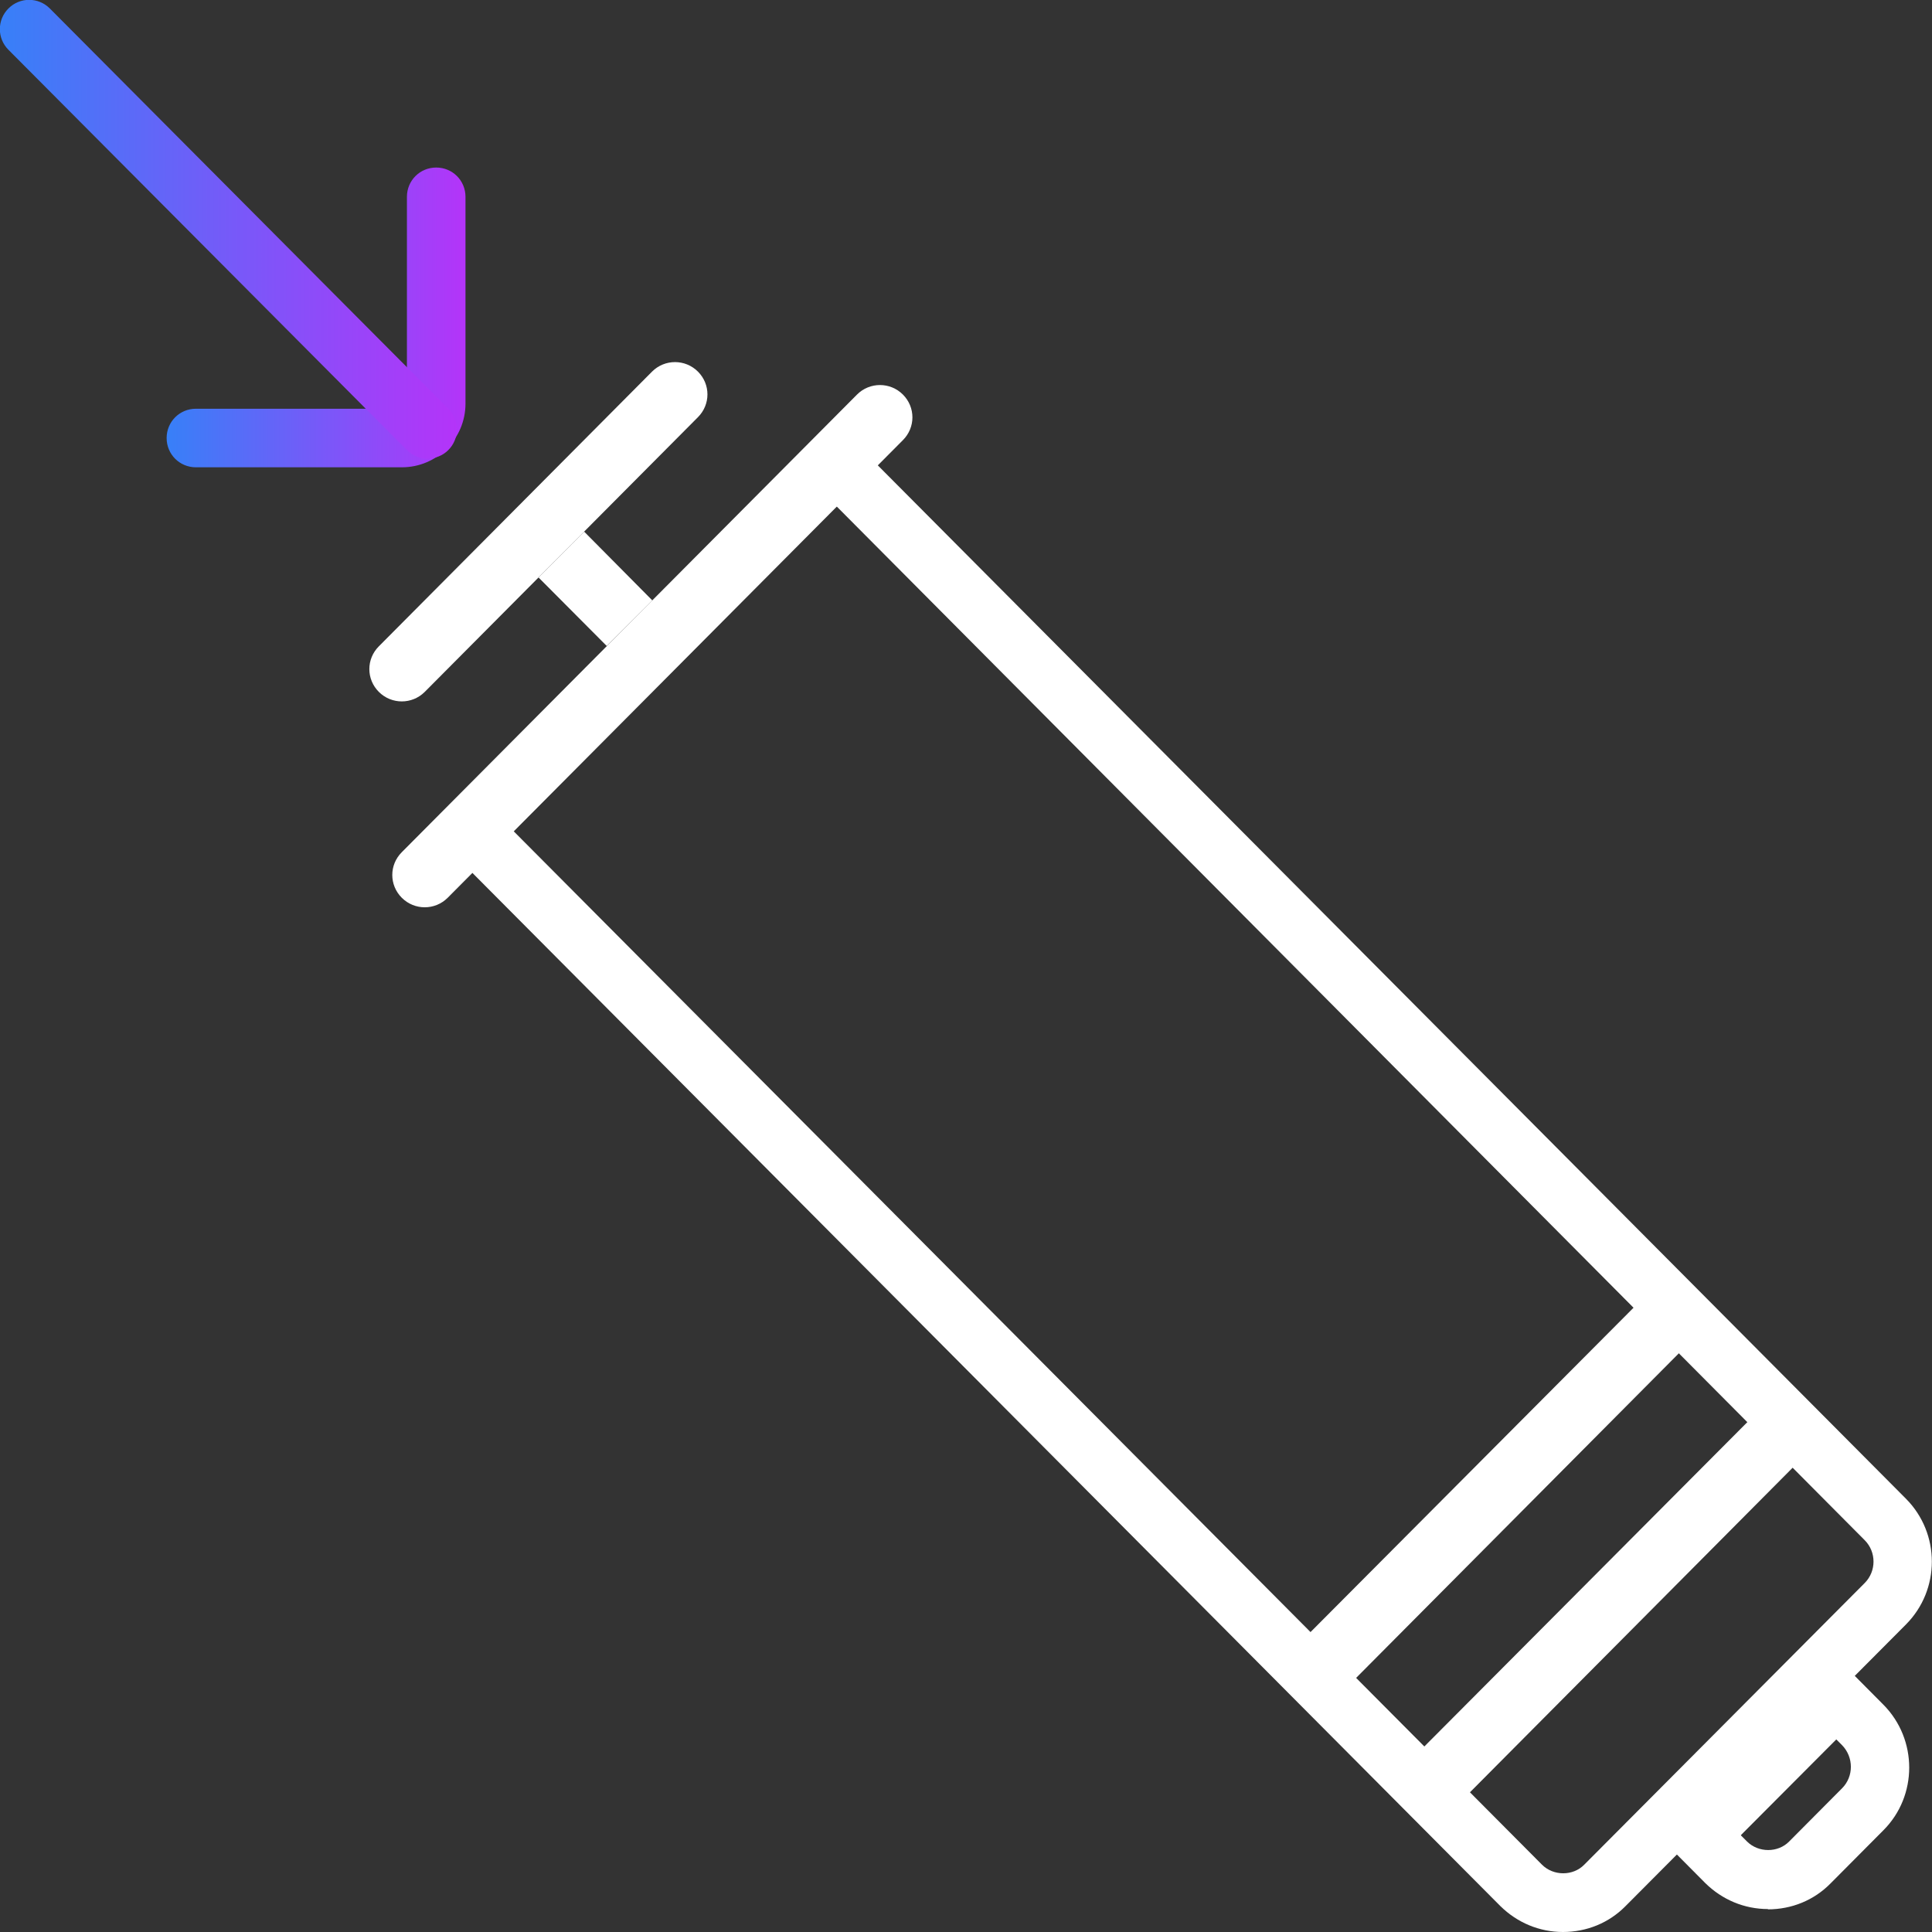 <?xml version="1.0" encoding="UTF-8"?><svg id="uuid-702a6307-c688-420b-b477-424be7ff6992" xmlns="http://www.w3.org/2000/svg" xmlns:xlink="http://www.w3.org/1999/xlink" viewBox="0 0 64 64"><rect x="0" y="0" width="64" height="64" fill="#333333" stroke="none"/><defs><linearGradient id="uuid-0d7e2cc4-5eba-46bb-9229-aad1b60f3a8e" x1="5.52" y1="10.52" x2="15.41" y2="10.52" gradientUnits="userSpaceOnUse"><stop offset="0" stop-color="#3780f8"/><stop offset="1" stop-color="#b434f9"/></linearGradient><linearGradient id="uuid-55bdfb88-c824-464b-8efb-43ceebaffee5" x1="0" y1="7.6" x2="15.14" y2="7.6" xlink:href="#uuid-0d7e2cc4-5eba-46bb-9229-aad1b60f3a8e"/></defs><g id="uuid-ed6d36e7-8b38-492d-be3b-1e711eeabaa3"><g id="uuid-771f250d-480b-40b0-a65b-b1586ede2bd3"><path d="m51.78,64c-.79,0-1.52-.31-2.08-.86L14.21,27.47l13.43-13.5,35.5,35.68c1.14,1.15,1.14,3.01,0,4.16l-9.29,9.33c-.55.56-1.29.86-2.08.86ZM16.95,27.47l34.13,34.3c.38.38,1.03.38,1.4,0l9.29-9.33c.39-.39.39-1.03,0-1.42L27.65,16.71l-10.7,10.75Z" fill="#fff"/><path d="m58.57,63.24c-.79,0-1.52-.31-2.08-.86l-1.55-1.56,5.89-5.92,1.56,1.57c1.14,1.15,1.14,3.02,0,4.16l-1.75,1.76c-.55.56-1.29.86-2.08.86Zm-.89-2.43l.19.19c.38.38,1.03.38,1.4,0l1.75-1.76c.39-.39.39-1.03,0-1.43l-.19-.19-3.16,3.17Z" fill="#fff"/><path d="m29.91,14.58l-15.08,15.16c-.42.42-1.1.42-1.52,0h0c-.42-.42-.42-1.09,0-1.51l15.08-15.16c.42-.42,1.1-.42,1.52,0h0c.42.42.42,1.09,0,1.51Z" fill="#fff"/><polygon points="60.07 47.93 48.01 60.06 46.5 58.54 58.57 46.42 60.07 47.93" fill="#fff"/><polygon points="56.3 44.14 44.24 56.27 42.73 54.75 54.8 42.63 56.3 44.14" fill="#fff"/><path d="m23.12,13.82l-9.05,9.1c-.42.42-1.1.42-1.52,0h0c-.42-.42-.42-1.09,0-1.51l9.05-9.1c.42-.42,1.1-.42,1.52,0h0c.42.42.42,1.09,0,1.51Z" fill="#fff"/><polygon points="21.61 19.89 20.1 21.4 17.84 19.13 19.35 17.61 21.61 19.89" fill="#fff"/><path d="m13.31,15.48h-6.82c-.54,0-.97-.43-.97-.97s.43-.97.97-.97h6.82c.09,0,.17-.08.17-.17v-6.85c0-.54.43-.97.97-.97s.97.43.97.97v6.85c0,1.16-.94,2.11-2.11,2.11Z" fill="url(#uuid-0d7e2cc4-5eba-46bb-9229-aad1b60f3a8e)"/><path d="m14.17,15.2c-.25,0-.5-.1-.69-.29L.28,1.65c-.38-.38-.38-.99,0-1.37.38-.38.99-.38,1.37,0l13.2,13.26c.38.38.38.99,0,1.37-.19.19-.44.28-.68.28Z" fill="url(#uuid-55bdfb88-c824-464b-8efb-43ceebaffee5)"/></g></g></svg>